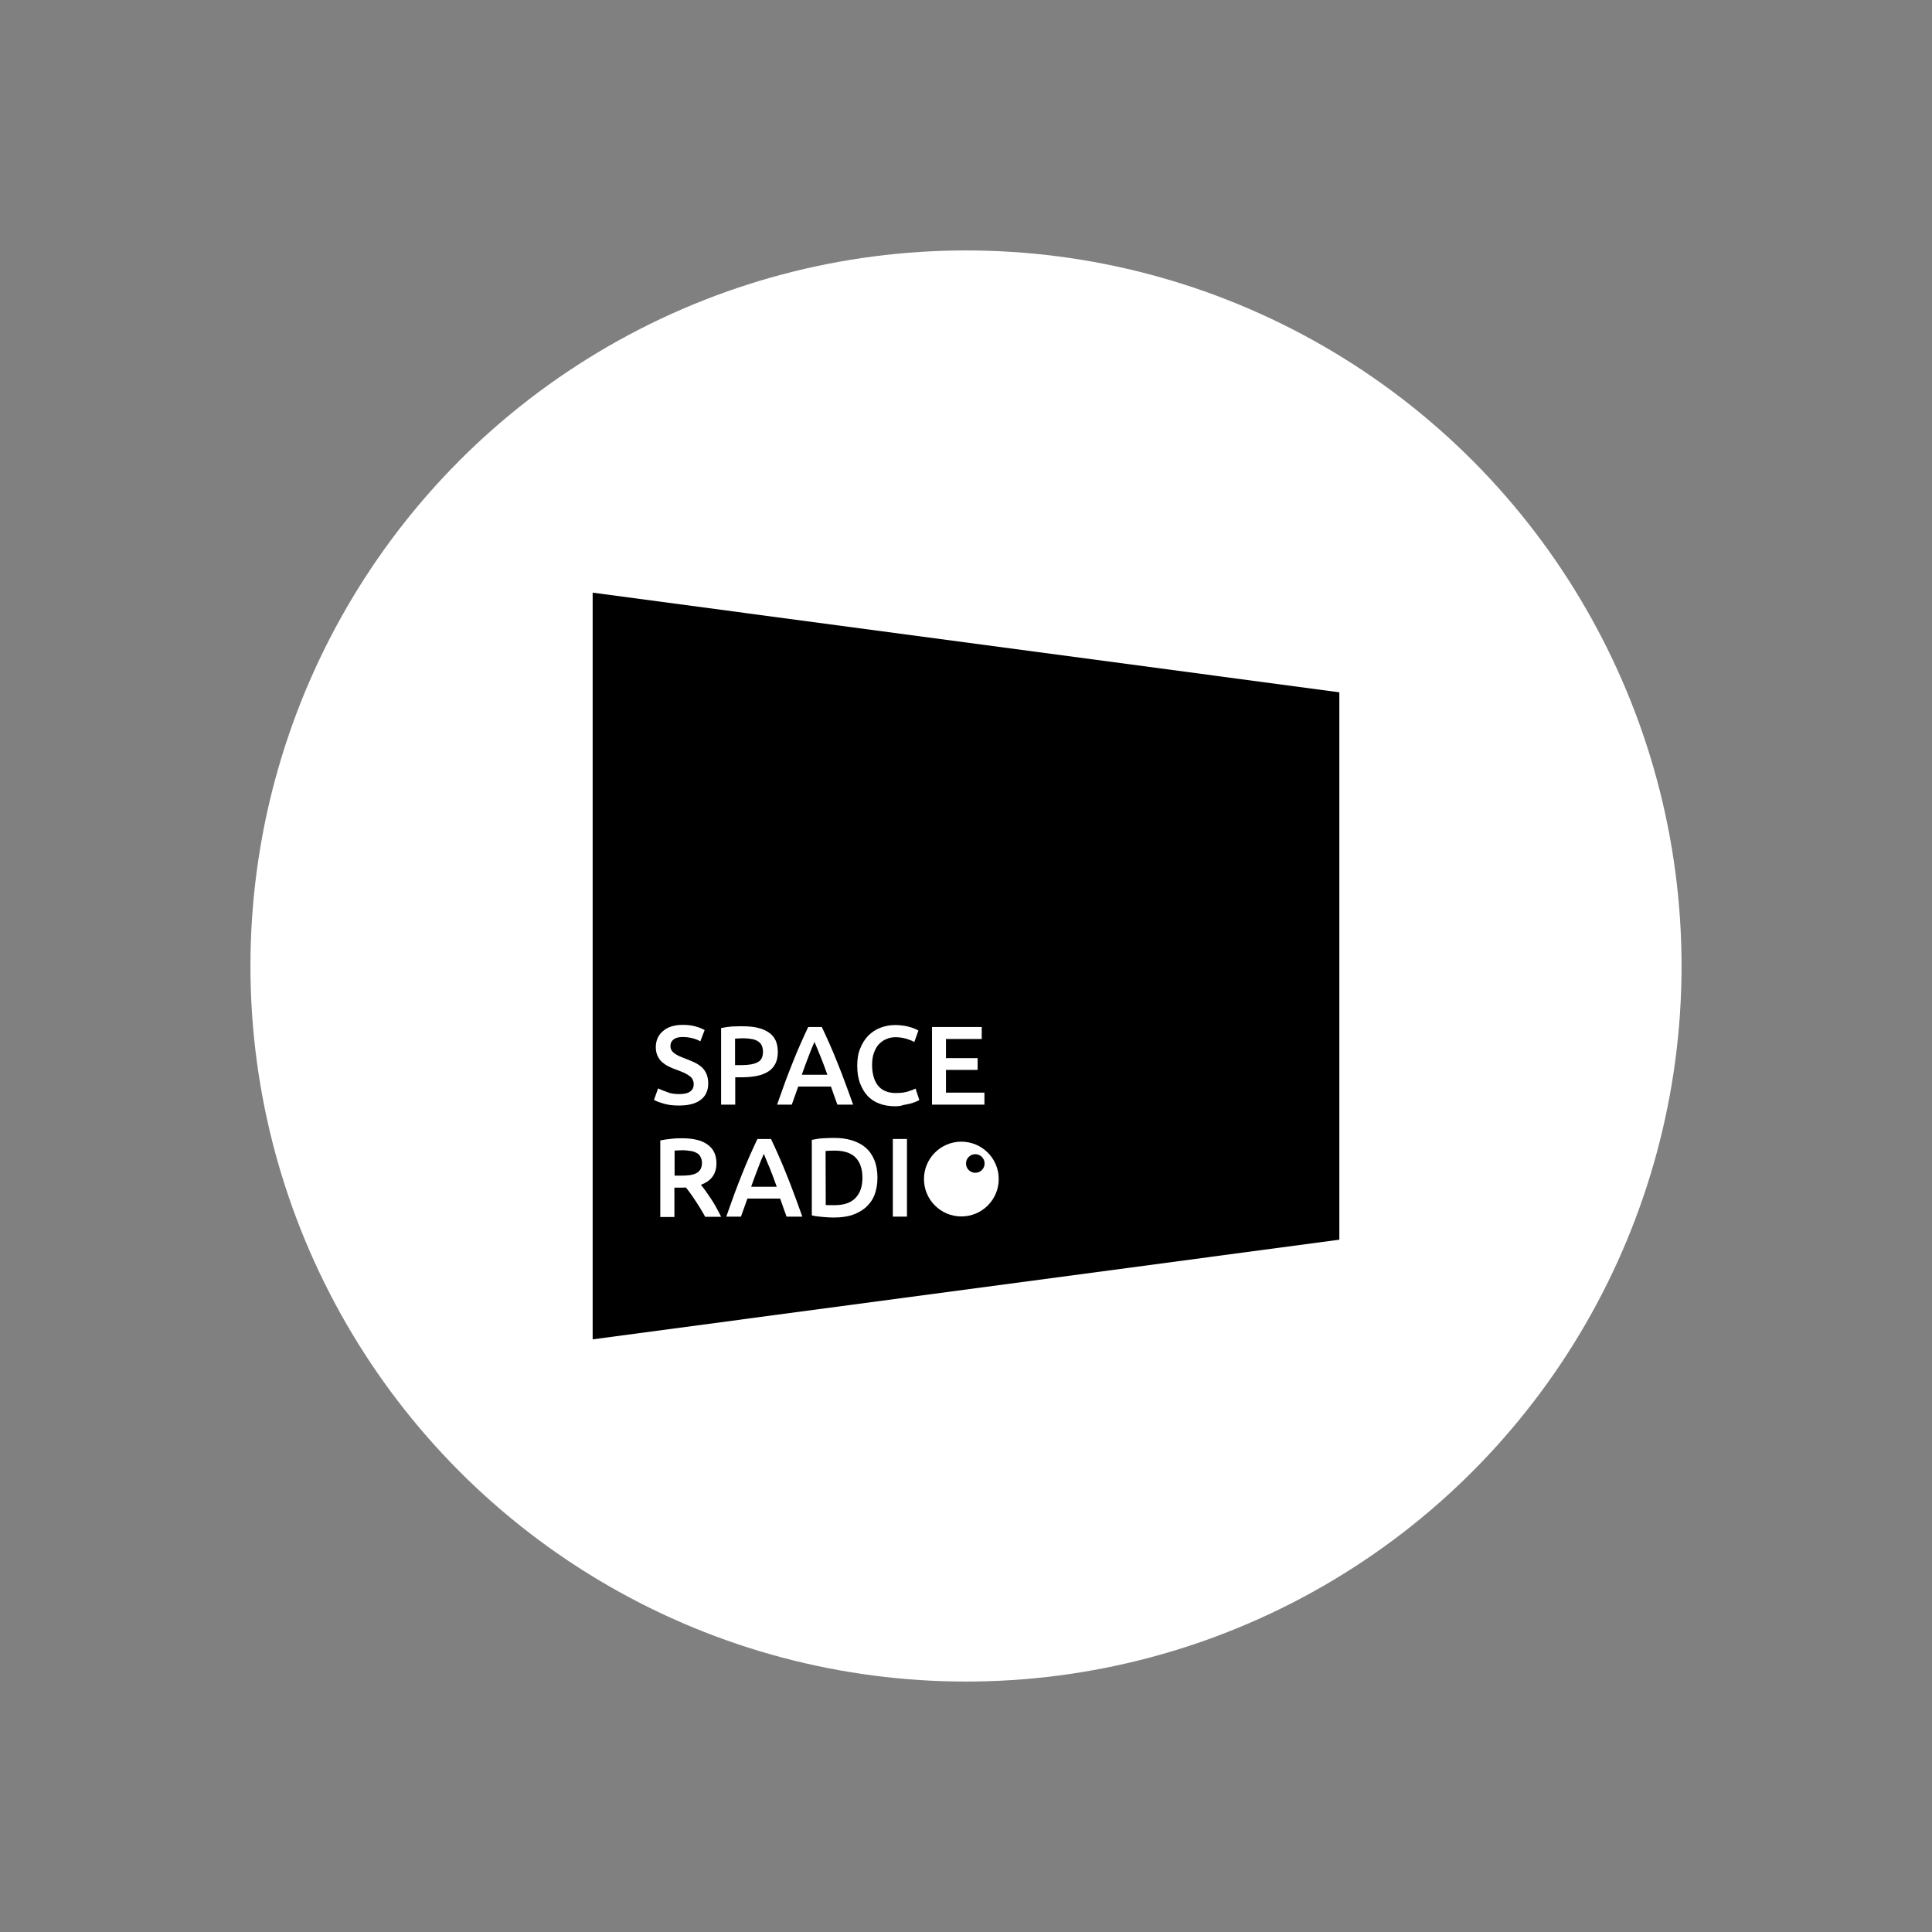 <?xml version="1.0" encoding="utf-8"?>
<!-- Generator: Adobe Illustrator 22.0.0, SVG Export Plug-In . SVG Version: 6.00 Build 0)  -->
<svg version="1.1" id="图层_1" xmlns="http://www.w3.org/2000/svg" xmlns:xlink="http://www.w3.org/1999/xlink" x="0px" y="0px"
	 viewBox="0 0 1080 1080" style="enable-background:new 0 0 1080 1080;" xml:space="preserve">
<rect x="0" y="0" width="1080" height="1080" fill="#808080" stroke="none"/>
<style type="text/css">
	.st0{fill:#FFFFFF;}
</style>
<g>
	<circle class="st0" cx="540" cy="540" r="400"/>
	<g>
		<polygon points="748.7,693 331.3,748.7 331.3,331.3 748.7,387 		"/>
	</g>
	<g>
		<path class="st0" d="M379.7,611.6c2.9,0,4.9-0.5,6.2-1.5c1.3-1,1.9-2.3,1.9-4.1c0-1-0.3-1.9-0.7-2.7s-1-1.4-1.9-2
			c-0.8-0.6-1.8-1.1-3-1.7c-1.1-0.5-2.5-1-4-1.6c-1.5-0.5-3-1.1-4.3-1.8c-1.4-0.6-2.6-1.5-3.7-2.4s-1.9-2.1-2.6-3.5
			c-0.6-1.3-1-3-1-4.8c0-3.9,1.4-7,4.1-9.2c2.7-2.3,6.4-3.4,11-3.4c2.7,0,5.1,0.3,7.2,0.9c2.1,0.6,3.7,1.3,5,2l-2.4,6.3
			c-1.4-0.8-3-1.4-4.7-1.8c-1.7-0.4-3.4-0.6-5.2-0.6c-2.1,0-3.8,0.4-5,1.3c-1.2,0.9-1.8,2.1-1.8,3.7c0,1,0.2,1.8,0.6,2.4
			c0.4,0.7,1,1.3,1.7,1.8c0.7,0.5,1.6,1,2.6,1.5c1,0.4,2.1,0.9,3.2,1.3c2.1,0.8,3.9,1.5,5.5,2.3s3,1.7,4.1,2.8
			c1.1,1,1.9,2.3,2.5,3.7c0.6,1.5,0.9,3.2,0.9,5.2c0,3.9-1.4,7-4.2,9.1c-2.8,2.2-6.9,3.2-12.2,3.2c-1.8,0-3.4-0.1-5-0.3
			c-1.5-0.3-2.8-0.5-3.9-0.9c-1.1-0.3-2.2-0.7-3-1c-0.9-0.3-1.5-0.7-2-1l2.3-6.4c1.1,0.6,2.6,1.2,4.6,1.9
			C374.7,611.3,377,611.6,379.7,611.6z"/>
		<path class="st0" d="M415.3,573.7c6.3,0,11.1,1.1,14.5,3.5c3.4,2.3,5,5.9,5,10.8c0,2.5-0.4,4.7-1.3,6.5s-2.2,3.3-3.9,4.4
			c-1.7,1.1-3.8,2-6.3,2.5c-2.4,0.5-5.3,0.8-8.4,0.8H411v15.3h-7.9v-42.8c1.8-0.4,3.9-0.7,6.1-0.9
			C411.4,573.7,413.4,573.7,415.3,573.7z M415.9,580.4c-2,0-3.7,0.1-5,0.2v14.8h3.8c3.8,0,6.7-0.5,8.8-1.6c2.1-1,3-3,3-6
			c0-1.4-0.3-2.6-0.8-3.6c-0.5-1-1.3-1.7-2.3-2.3c-1-0.5-2.1-1-3.4-1.1C418.8,580.6,417.4,580.4,415.9,580.4z"/>
		<path class="st0" d="M468.1,617.5c-0.6-1.7-1.2-3.4-1.8-5s-1.2-3.4-1.8-5.1h-18.3c-0.6,1.7-1.2,3.5-1.8,5.1
			c-0.6,1.7-1.2,3.4-1.8,5h-8.2c1.7-4.6,3.1-8.9,4.6-12.9c1.5-3.9,2.9-7.7,4.3-11.1c1.4-3.5,2.8-6.9,4.2-10s2.8-6.3,4.3-9.4h7.6
			c1.5,3.1,2.9,6.3,4.3,9.4c1.4,3.1,2.8,6.5,4.2,10c1.4,3.5,2.9,7.2,4.3,11.1c1.5,3.9,3,8.2,4.7,12.9H468.1z M455.3,582.4
			c-1,2.2-2.1,4.9-3.3,8.1c-1.2,3.1-2.5,6.6-3.8,10.3h14.3c-1.3-3.7-2.6-7.2-3.9-10.4C457.3,587.3,456.2,584.6,455.3,582.4z"/>
		<path class="st0" d="M500.3,618.4c-3.2,0-6.2-0.5-8.8-1.5c-2.6-1-4.8-2.4-6.6-4.4c-1.8-1.9-3.1-4.3-4.2-7.1c-1-2.8-1.5-6-1.5-9.7
			s0.5-6.9,1.7-9.7c1.1-2.8,2.6-5.1,4.5-7.1c1.9-1.9,4.2-3.4,6.8-4.4s5.4-1.5,8.3-1.5c1.8,0,3.4,0.2,4.9,0.4s2.7,0.6,3.8,0.9
			c1,0.3,2,0.7,2.7,1c0.7,0.3,1.2,0.6,1.5,0.8l-2.3,6.4c-1-0.6-2.4-1.2-4.3-1.8c-1.8-0.5-3.9-0.9-6-0.9c-1.9,0-3.7,0.3-5.2,1
			c-1.7,0.6-3,1.7-4.3,2.9c-1.2,1.3-2.1,3-2.8,4.9c-0.7,2-1,4.3-1,6.8c0,2.3,0.3,4.4,0.8,6.3c0.5,1.9,1.3,3.6,2.4,5
			c1.1,1.4,2.4,2.5,4.2,3.2c1.7,0.8,3.7,1.1,6,1.1c2.8,0,5-0.3,6.8-0.9c1.7-0.5,3.1-1.1,4.1-1.6l2.1,6.4c-0.5,0.3-1.2,0.7-2,1
			c-0.9,0.3-1.8,0.7-3,1c-1.1,0.3-2.5,0.5-3.9,0.8C503.5,618.3,501.9,618.4,500.3,618.4z"/>
		<path class="st0" d="M521,617.5v-43.4h27.8v6.7h-20v10.7h17.7v6.6h-17.7v12.7h21.5v6.7H521L521,617.5z"/>
		<path class="st0" d="M381.2,636.3c6.3,0,11,1.1,14.3,3.5c3.3,2.3,5,5.8,5,10.5c0,5.9-2.9,9.9-8.7,12c0.8,1,1.7,2.1,2.7,3.5
			c1,1.4,2,2.9,3,4.4c1,1.6,2.1,3.2,3,5c1,1.7,1.8,3.4,2.6,5h-8.9c-0.8-1.5-1.7-3-2.6-4.5c-1-1.6-1.8-3-2.8-4.4
			c-1-1.4-1.8-2.8-2.8-4.1c-1-1.3-1.7-2.4-2.6-3.4c-0.6,0-1,0.1-1.5,0.1s-0.8,0-1.2,0H377v16.4h-7.9v-42.8c1.9-0.4,4-0.7,6.2-0.9
			C377.6,636.3,379.5,636.3,381.2,636.3z M381.7,643c-1.7,0-3.2,0.1-4.6,0.2v14h3.5c1.9,0,3.7-0.1,5-0.3c1.5-0.2,2.7-0.6,3.7-1.1
			c1-0.5,1.7-1.3,2.3-2.2c0.5-1,0.8-2.1,0.8-3.5c0-1.3-0.3-2.4-0.8-3.4c-0.5-1-1.2-1.7-2.2-2.2c-1-0.5-2.1-1-3.4-1.1
			C384.7,643.2,383.3,643,381.7,643z"/>
		<path class="st0" d="M439.7,680.1c-0.6-1.7-1.2-3.4-1.8-5s-1.2-3.4-1.8-5.1h-18.3c-0.6,1.7-1.2,3.5-1.8,5.1
			c-0.6,1.7-1.2,3.4-1.8,5h-8.2c1.7-4.6,3.1-8.9,4.6-12.9c1.5-3.9,2.9-7.7,4.3-11.1c1.4-3.5,2.8-6.9,4.2-10c1.4-3.1,2.8-6.3,4.3-9.4
			h7.6c1.5,3.1,2.9,6.3,4.3,9.4c1.4,3.1,2.8,6.5,4.2,10c1.4,3.5,2.9,7.2,4.3,11.1c1.5,3.9,3,8.2,4.7,12.9H439.7z M427,645
			c-1,2.2-2.1,4.9-3.3,8.1c-1.2,3.1-2.5,6.6-3.8,10.3h14.3c-1.3-3.7-2.6-7.2-3.9-10.4C429,649.9,427.8,647.2,427,645z"/>
		<path class="st0" d="M490.5,658.3c0,3.7-0.6,7-1.7,9.8c-1.1,2.8-2.9,5.1-5,7c-2.2,1.8-4.7,3.2-7.7,4.2c-3,0.9-6.3,1.3-10.1,1.3
			c-1.7,0-3.7-0.1-5.9-0.3c-2.2-0.2-4.3-0.4-6.3-0.9v-42.2c2-0.4,4.2-0.8,6.3-0.9c2.3-0.1,4.3-0.2,6-0.2c3.7,0,7,0.4,9.9,1.3
			c3,0.9,5.6,2.2,7.7,4c2.2,1.8,3.8,4.1,5,6.9C489.9,651.2,490.5,654.5,490.5,658.3z M461.6,673.6c0.4,0,1,0.1,1.8,0.1s1.7,0,3,0
			c5.3,0,9.2-1.3,11.8-4s3.9-6.4,3.9-11.3c0-5-1.3-8.7-3.8-11.3s-6.5-3.9-11.8-3.9c-2.3,0-4,0.1-5,0.2L461.6,673.6L461.6,673.6z"/>
		<path class="st0" d="M499.1,636.7h7.9v43.4h-7.9V636.7z"/>
		<circle class="st0" cx="537.4" cy="659.1" r="20.9"/>
		<circle cx="545.2" cy="650.4" r="5.2"/>
	</g>
</g>
</svg>
